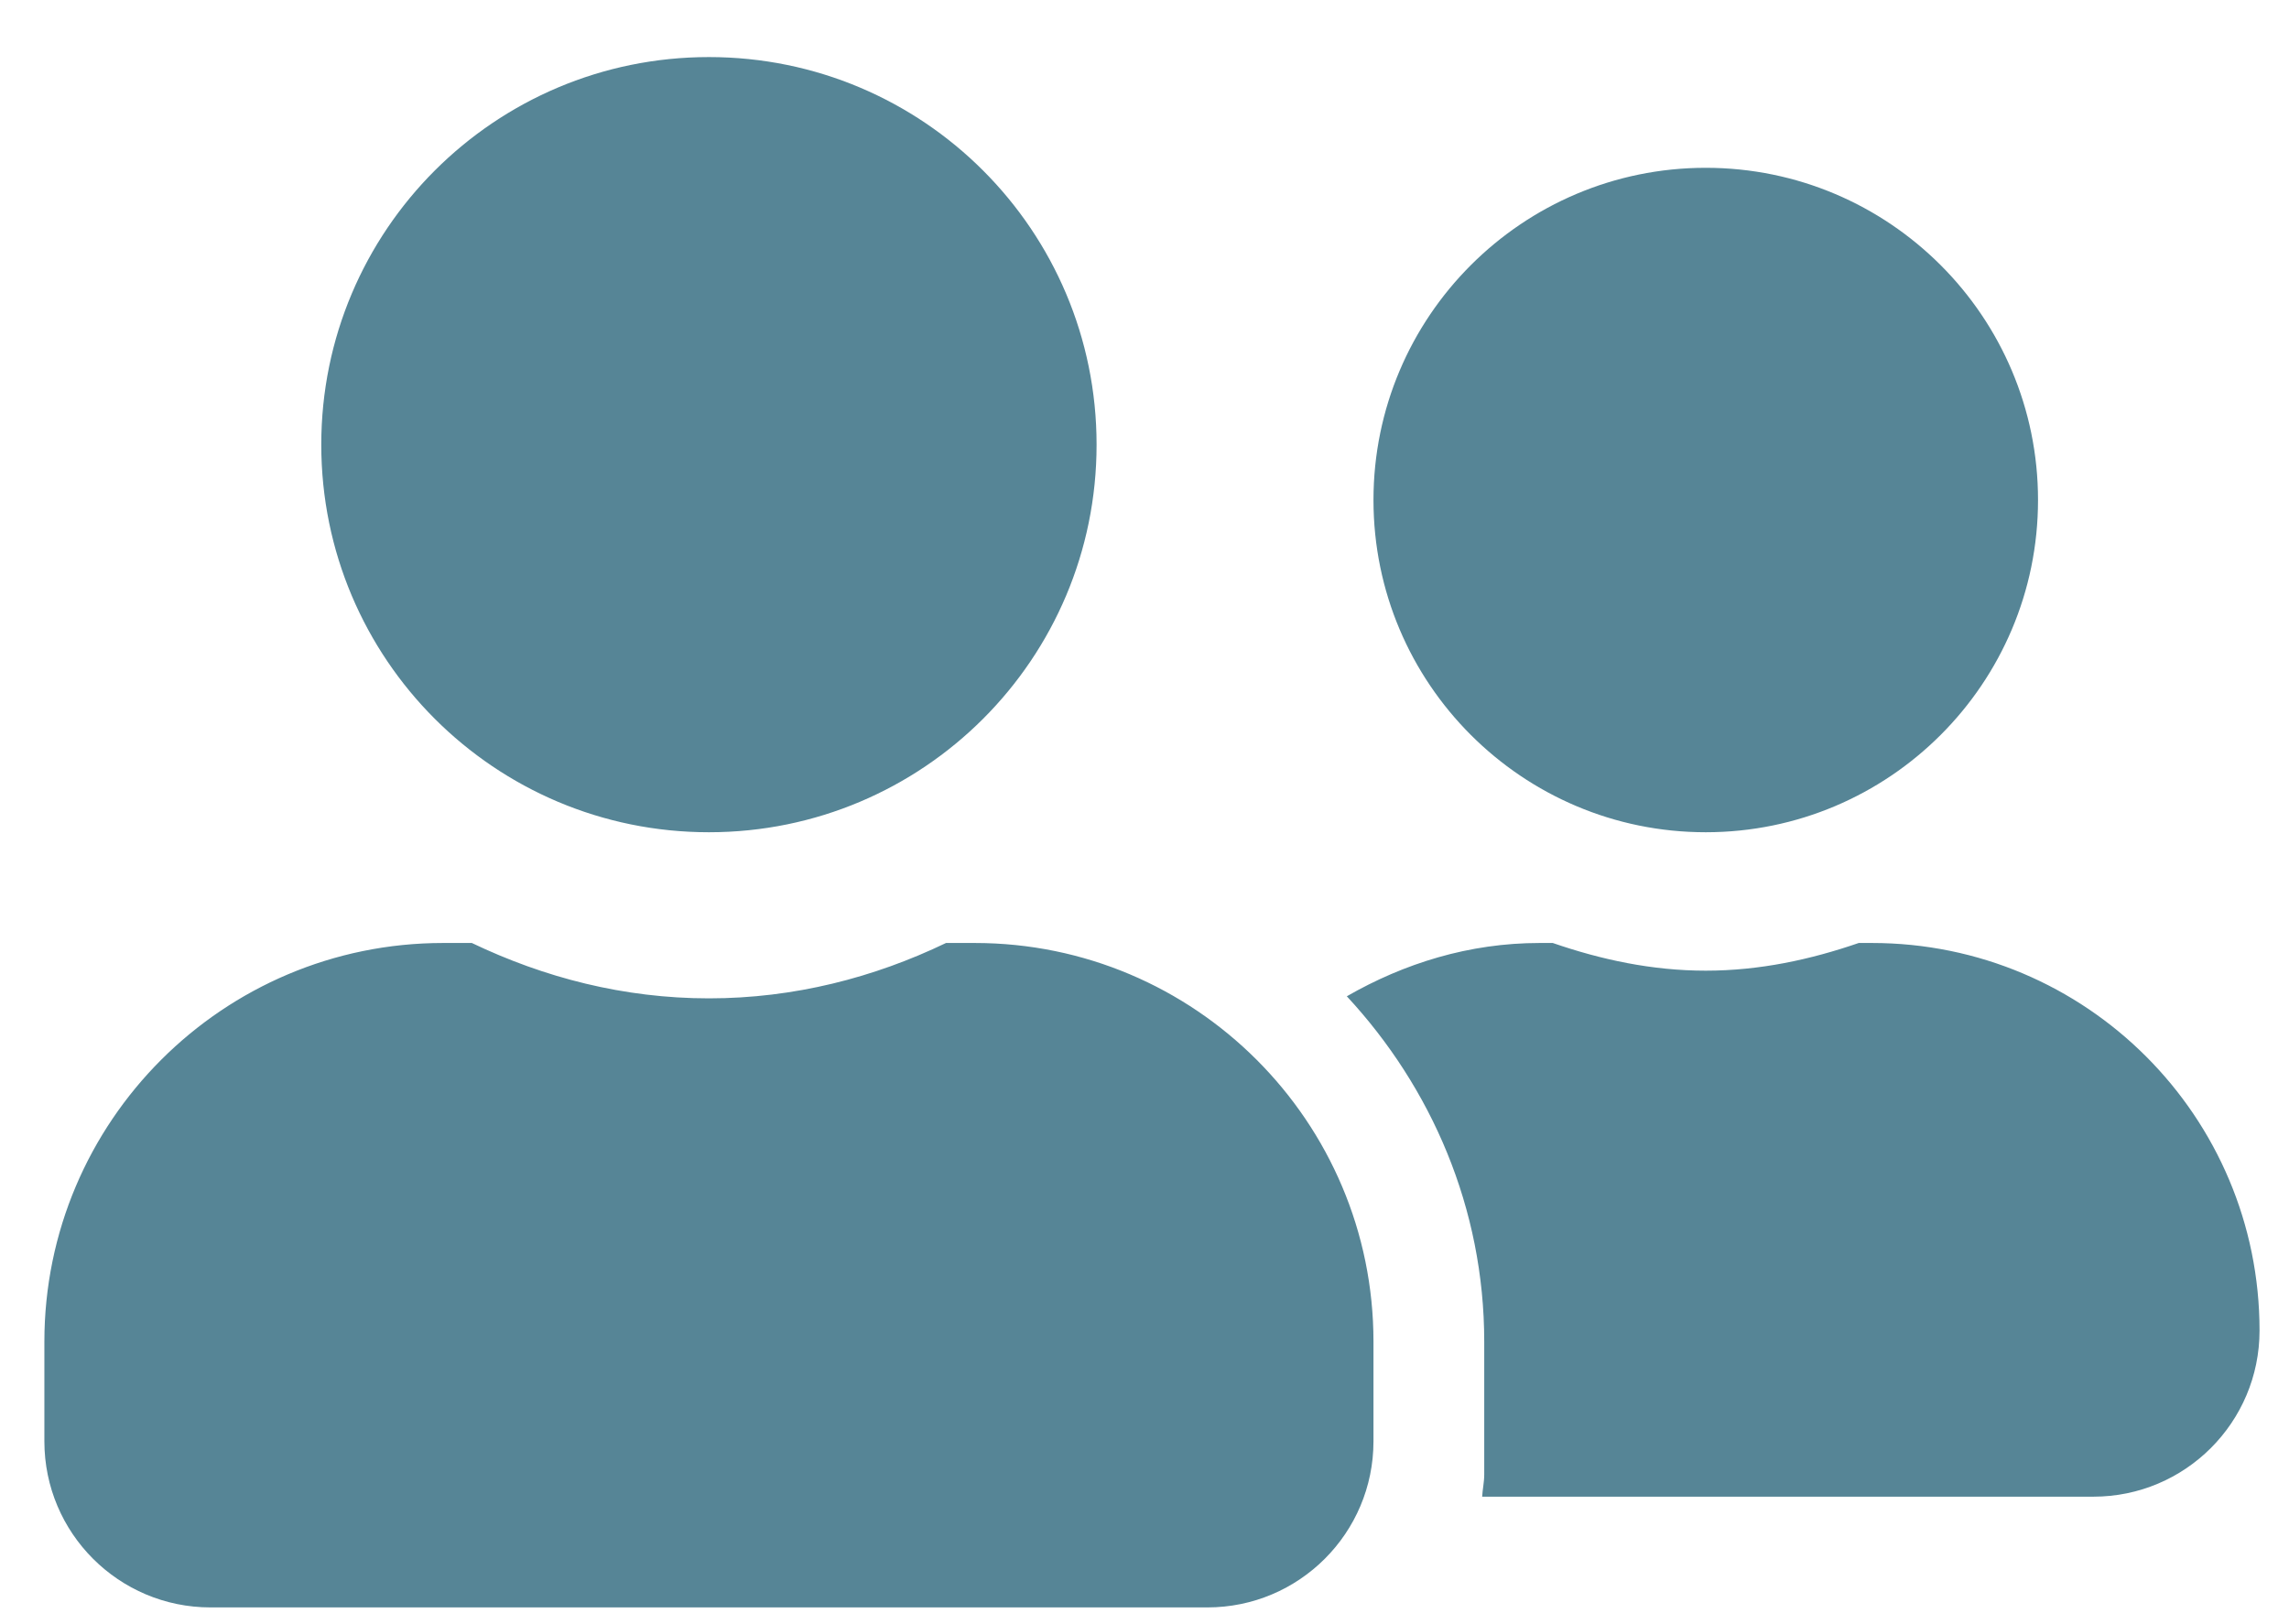 <svg width="31" height="22" viewBox="0 0 31 22" fill="none" xmlns="http://www.w3.org/2000/svg">
<path d="M9.601 11.273C12.503 11.273 14.851 8.925 14.851 6.023C14.851 3.122 12.503 0.773 9.601 0.773C6.7 0.773 4.351 3.122 4.351 6.023C4.351 8.925 6.7 11.273 9.601 11.273ZM13.201 12.773H12.812C11.837 13.242 10.754 13.523 9.601 13.523C8.448 13.523 7.37 13.242 6.39 12.773H6.001C3.02 12.773 0.601 15.192 0.601 18.173V19.523C0.601 20.766 1.609 21.773 2.851 21.773H16.351C17.593 21.773 18.601 20.766 18.601 19.523V18.173C18.601 15.192 16.182 12.773 13.201 12.773ZM23.101 11.273C25.585 11.273 27.601 9.258 27.601 6.773C27.601 4.289 25.585 2.273 23.101 2.273C20.617 2.273 18.601 4.289 18.601 6.773C18.601 9.258 20.617 11.273 23.101 11.273ZM25.351 12.773H25.173C24.521 12.998 23.832 13.148 23.101 13.148C22.37 13.148 21.681 12.998 21.029 12.773H20.851C19.895 12.773 19.014 13.05 18.24 13.495C19.384 14.728 20.101 16.364 20.101 18.173V19.973C20.101 20.077 20.078 20.175 20.073 20.273H28.351C29.593 20.273 30.601 19.266 30.601 18.023C30.601 15.122 28.253 12.773 25.351 12.773Z" fill="#568596"/>
</svg>
